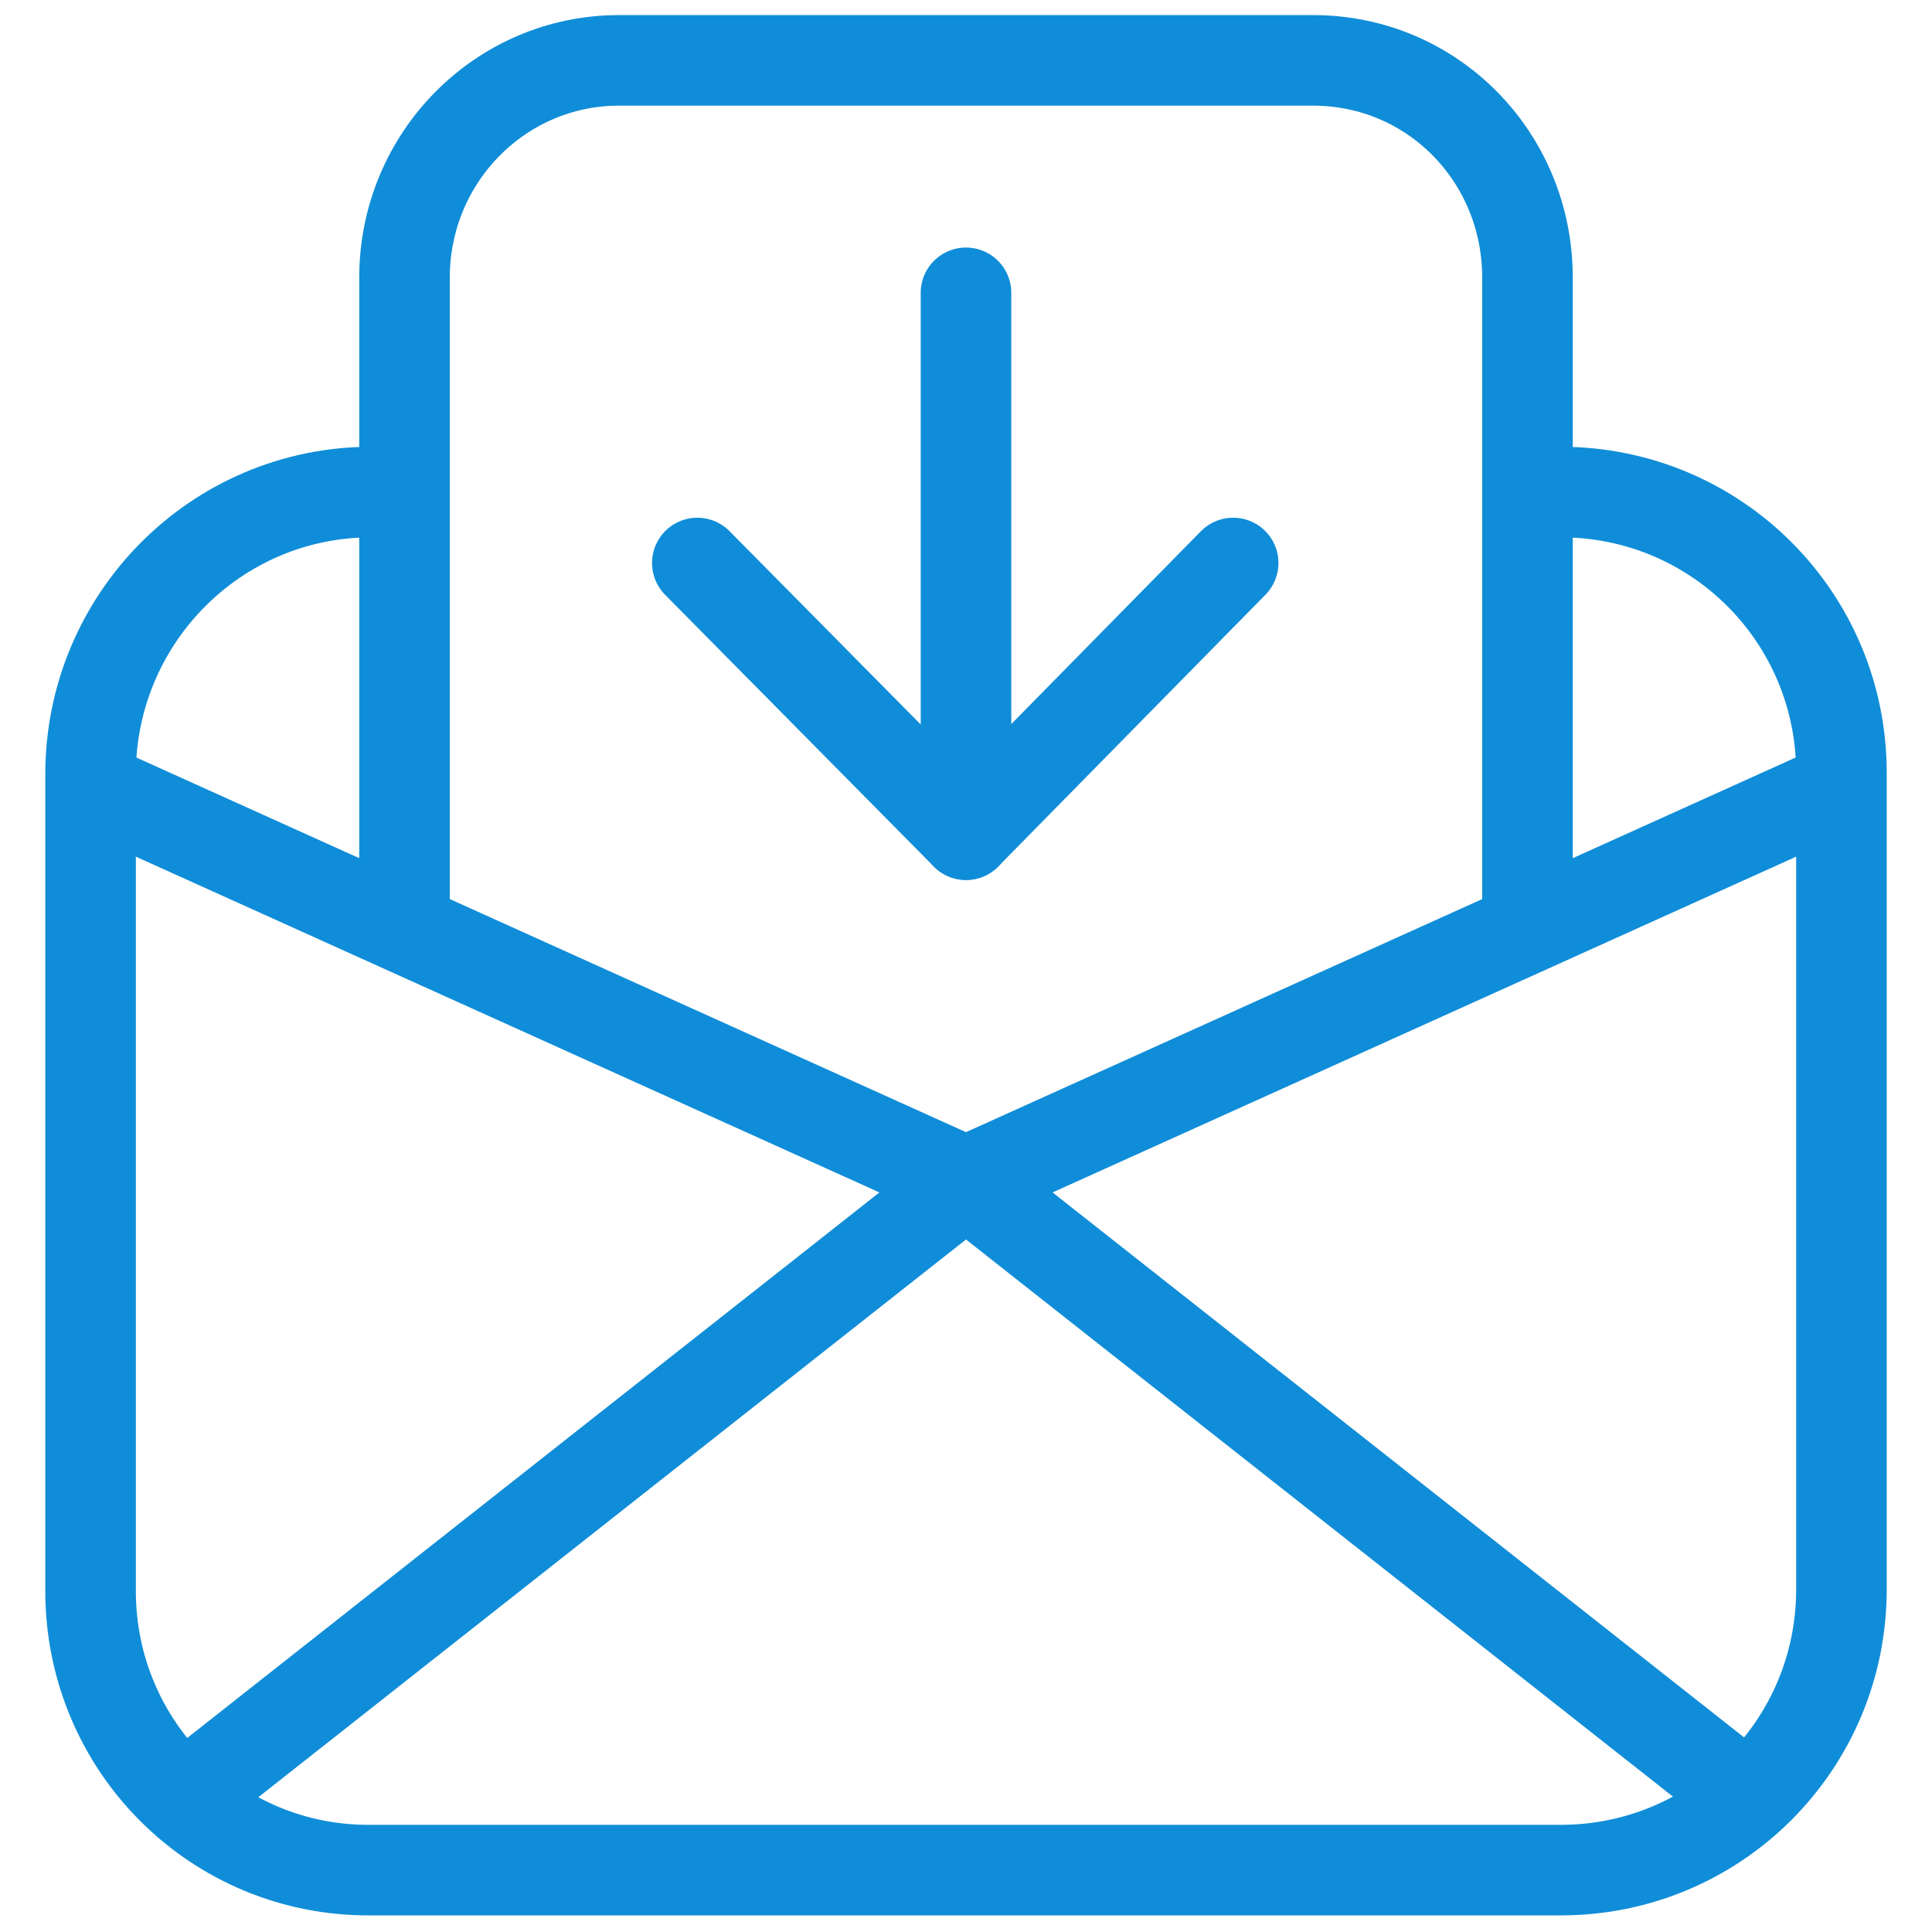 <?xml version="1.0" encoding="utf-8"?>
<!-- Generator: Adobe Illustrator 26.3.1, SVG Export Plug-In . SVG Version: 6.00 Build 0)  -->
<svg version="1.1" xmlns="http://www.w3.org/2000/svg" xmlns:xlink="http://www.w3.org/1999/xlink" x="0px" y="0px"
	 viewBox="0 0 128 128" style="enable-background:new 0 0 128 128;" xml:space="preserve">
<style type="text/css">
	.st0{fill:#576D7E;}
	.st1{fill:#B3B3B3;}
	.st2{fill:#D9D9D9;}
	.st3{fill:#FFFFFF;}
	.st4{fill:#498BEA;}
	.st5{fill:#1A60C6;}
	.st6{fill:#49BD4C;}
	.st7{fill:#1F9922;}
	.st8{fill:#D97937;}
	.st9{fill:#B5510D;}
	.st10{fill:#F7931E;}
	.st11{fill:#662D91;}
	.st12{fill:#C63232;}
	.st13{fill:#B2220F;}
	.st14{fill:none;}
	.st15{fill:none;stroke:#108DD8;stroke-width:2;}
	.st16{fill:none;stroke:#FF616D;stroke-width:2;}
	.st17{fill:none;stroke:#F4C20D;stroke-width:2;}
	.st18{fill:#2155CD;}
	.st19{fill:#FF616D;}
	.st20{fill:#66DE93;}
	.st21{fill:#108DD8;}
	.st22{fill:#F4C20D;}
	.st23{fill:url(#Ellipse_31_00000036211867464510095770000008768440515611843482_);}
	.st24{fill:none;stroke:#108DD8;stroke-miterlimit:10;}
	.st25{fill:#0AA1DD;}
	.st26{enable-background:new    ;}
	.st27{fill:#707070;}
	.st28{fill:#AAAAAA;}
	.st29{fill:none;stroke:#108DD8;stroke-width:1.407;stroke-miterlimit:10;}
	.st30{fill:#DDDDDD;}
	.st31{fill:#FFD557;}
	.st32{fill:#E2E5E7;}
	.st33{fill:#CAD1D8;}
	.st34{fill:#B0B7BD;}
	.st35{fill:none;stroke:#108DD8;stroke-width:4;stroke-linecap:round;stroke-linejoin:round;stroke-miterlimit:10;}
	.st36{fill:url(#Path_2_00000114037418060899451160000009872026108288658108_);}
	.st37{fill:url(#Path_3_00000142886915686382946890000001679189811675570314_);}
	.st38{fill:none;stroke:#F4C20D;stroke-width:2;stroke-linecap:round;}
	.st39{fill:url(#Path_2_00000167385437313456710170000014323261871678333104_);}
	.st40{fill:url(#Path_3_00000065782982784748628910000005592527975721308599_);}
	.st41{fill:url(#Path_2_00000072240855295193113520000016731952749689771652_);}
	.st42{fill:url(#Path_3_00000025409319037880236940000002579155715728030107_);}
	.st43{fill:url(#Path_2_00000137093462634142672600000018339979054392781967_);}
	.st44{fill:url(#Path_3_00000056399621594985856830000017467919636150120342_);}
	.st45{fill:none;stroke:#108DD8;stroke-width:6;}
	.st46{fill:none;stroke:#108DD8;stroke-width:6;stroke-linecap:round;}
	.st47{fill:none;stroke:#108DD8;stroke-width:5.742;stroke-linecap:round;}
	.st48{fill:none;stroke:#108DD8;stroke-width:6;stroke-linecap:round;stroke-linejoin:round;}
	.st49{fill:none;stroke:#F4C20D;stroke-width:6;stroke-linecap:round;stroke-linejoin:round;stroke-miterlimit:10;}
	.st50{fill:none;stroke:#108DD8;stroke-width:6;stroke-miterlimit:10;}
	.st51{fill:none;stroke:#707070;stroke-width:6;stroke-linecap:round;}
	.st52{fill:none;stroke:#108DD8;stroke-width:6;stroke-linecap:round;stroke-miterlimit:10;}
	.st53{fill:none;stroke:#F4C20D;stroke-width:6;stroke-miterlimit:10;}
	.st54{fill:url(#Ellipse_31_00000171695270157534172390000004583752359017330071_);}
	.st55{fill:none;stroke:#F4C20D;stroke-width:6;stroke-linecap:round;stroke-miterlimit:10;}
	.st56{fill:none;stroke:#108DD8;stroke-width:8;}
	.st57{fill:none;stroke:#FF616D;stroke-width:8;}
	.st58{fill:none;stroke:#F4C20D;stroke-width:8;}
	.st59{fill:none;stroke:#108DD8;stroke-width:6;stroke-linecap:round;stroke-linejoin:round;stroke-miterlimit:10;}
	.st60{fill:#108DD8;stroke:#108DD8;stroke-width:6;stroke-linecap:round;stroke-linejoin:round;stroke-miterlimit:10;}
	.st61{fill:#FFFFFF;stroke:#108DD8;stroke-width:6;stroke-miterlimit:10;}
	.st62{fill:#AEAEAE;}
	.st63{fill:#2155CD;stroke:#2155CD;stroke-width:6;stroke-linecap:round;}
	.st64{fill:#F4C20D;stroke:#F4C20D;stroke-width:6;stroke-linecap:round;}
	.st65{fill:#108DD8;stroke:#108DD8;stroke-width:6;stroke-linecap:round;}
	.st66{fill:none;stroke:#707070;stroke-width:5.897;stroke-linecap:round;}
	.st67{opacity:0;}
	.st68{fill:none;stroke:#108DD8;stroke-width:6.002;stroke-linecap:round;stroke-miterlimit:10;}
	.st69{fill:#FFFFFF;stroke:#108DD8;stroke-width:6;}
	.st70{fill:none;stroke:#FFFFFF;stroke-width:10;stroke-linecap:round;stroke-linejoin:round;}
	.st71{fill:url(#Path_3_00000036950097170800947600000004329922034173069957_);}
	.st72{fill:none;stroke:#FFFFFF;stroke-width:12;}
	.st73{fill:url(#Path_3_00000109016779761273303030000002593075888357911187_);}
	.st74{opacity:0.3;}
	.st75{fill:url(#SVGID_1_);}
	.st76{fill:url(#SVGID_00000130644925767794227830000013384729073641150367_);}
	.st77{fill:url(#SVGID_00000023971795927840724890000008936278068408708493_);}
	.st78{fill:url(#SVGID_00000023992193469996319030000016206249614107085192_);}
	.st79{fill:url(#SVGID_00000060029428263923189150000015191244809634633096_);}
	.st80{fill:url(#Path_2_00000065072983070197850910000001828860460634617993_);}
	.st81{fill:url(#Path_3_00000054249559652239268190000012713873049863815833_);}
	.st82{fill:none;stroke:#D81010;stroke-width:2;}
	.st83{fill:none;stroke:#FFFFFF;stroke-miterlimit:10;}
	.st84{fill:#F4A70D;}
	.st85{fill:none;stroke:#108DD8;stroke-width:12;stroke-linecap:round;stroke-linejoin:round;}
	.st86{fill:none;stroke:#108DD8;stroke-width:12;stroke-linecap:round;}
	.st87{fill:none;stroke:#00BC46;stroke-width:12;stroke-linecap:round;stroke-linejoin:round;}
	.st88{fill:none;stroke:#00BC46;stroke-width:12;stroke-linecap:round;}
</style>
<g id="Layer_1">
</g>
<g id="icons">
	<g>
		<path class="st45" d="M103.4,32.6c10.3,0,18.6,8.3,18.6,18.6v54.1c0,10.3-8.3,18.6-18.6,18.6H24.6C14.3,124,6,115.7,6,105.4V51.3
			C6,41,14.3,32.6,24.6,32.6"/>
		<g>
			<line class="st46" x1="64" y1="78.3" x2="114.5" y2="118.1"/>
			<line class="st46" x1="64" y1="78.3" x2="13.5" y2="118.1"/>
		</g>
		<path class="st45" d="M26.8,60.5V18.4C26.8,10.4,33.2,4,41,4H87c7.9,0,14.2,6.4,14.2,14.4v42.2"/>
		<g>
			<line class="st46" x1="64" y1="78.3" x2="121.8" y2="52.2"/>
			<line class="st46" x1="64" y1="78.3" x2="6.2" y2="52.2"/>
		</g>
	</g>
	<g>
		<path id="Path_931_00000129201165748460835070000000929415857024131743_" class="st48" d="M46.2,37.3l17.8,18l17.7-18"/>
		<line id="Line_2_00000103230758148367875650000017765864344277211815_" class="st46" x1="64" y1="55.3" x2="64" y2="19.4"/>
	</g>
</g>
</svg>
